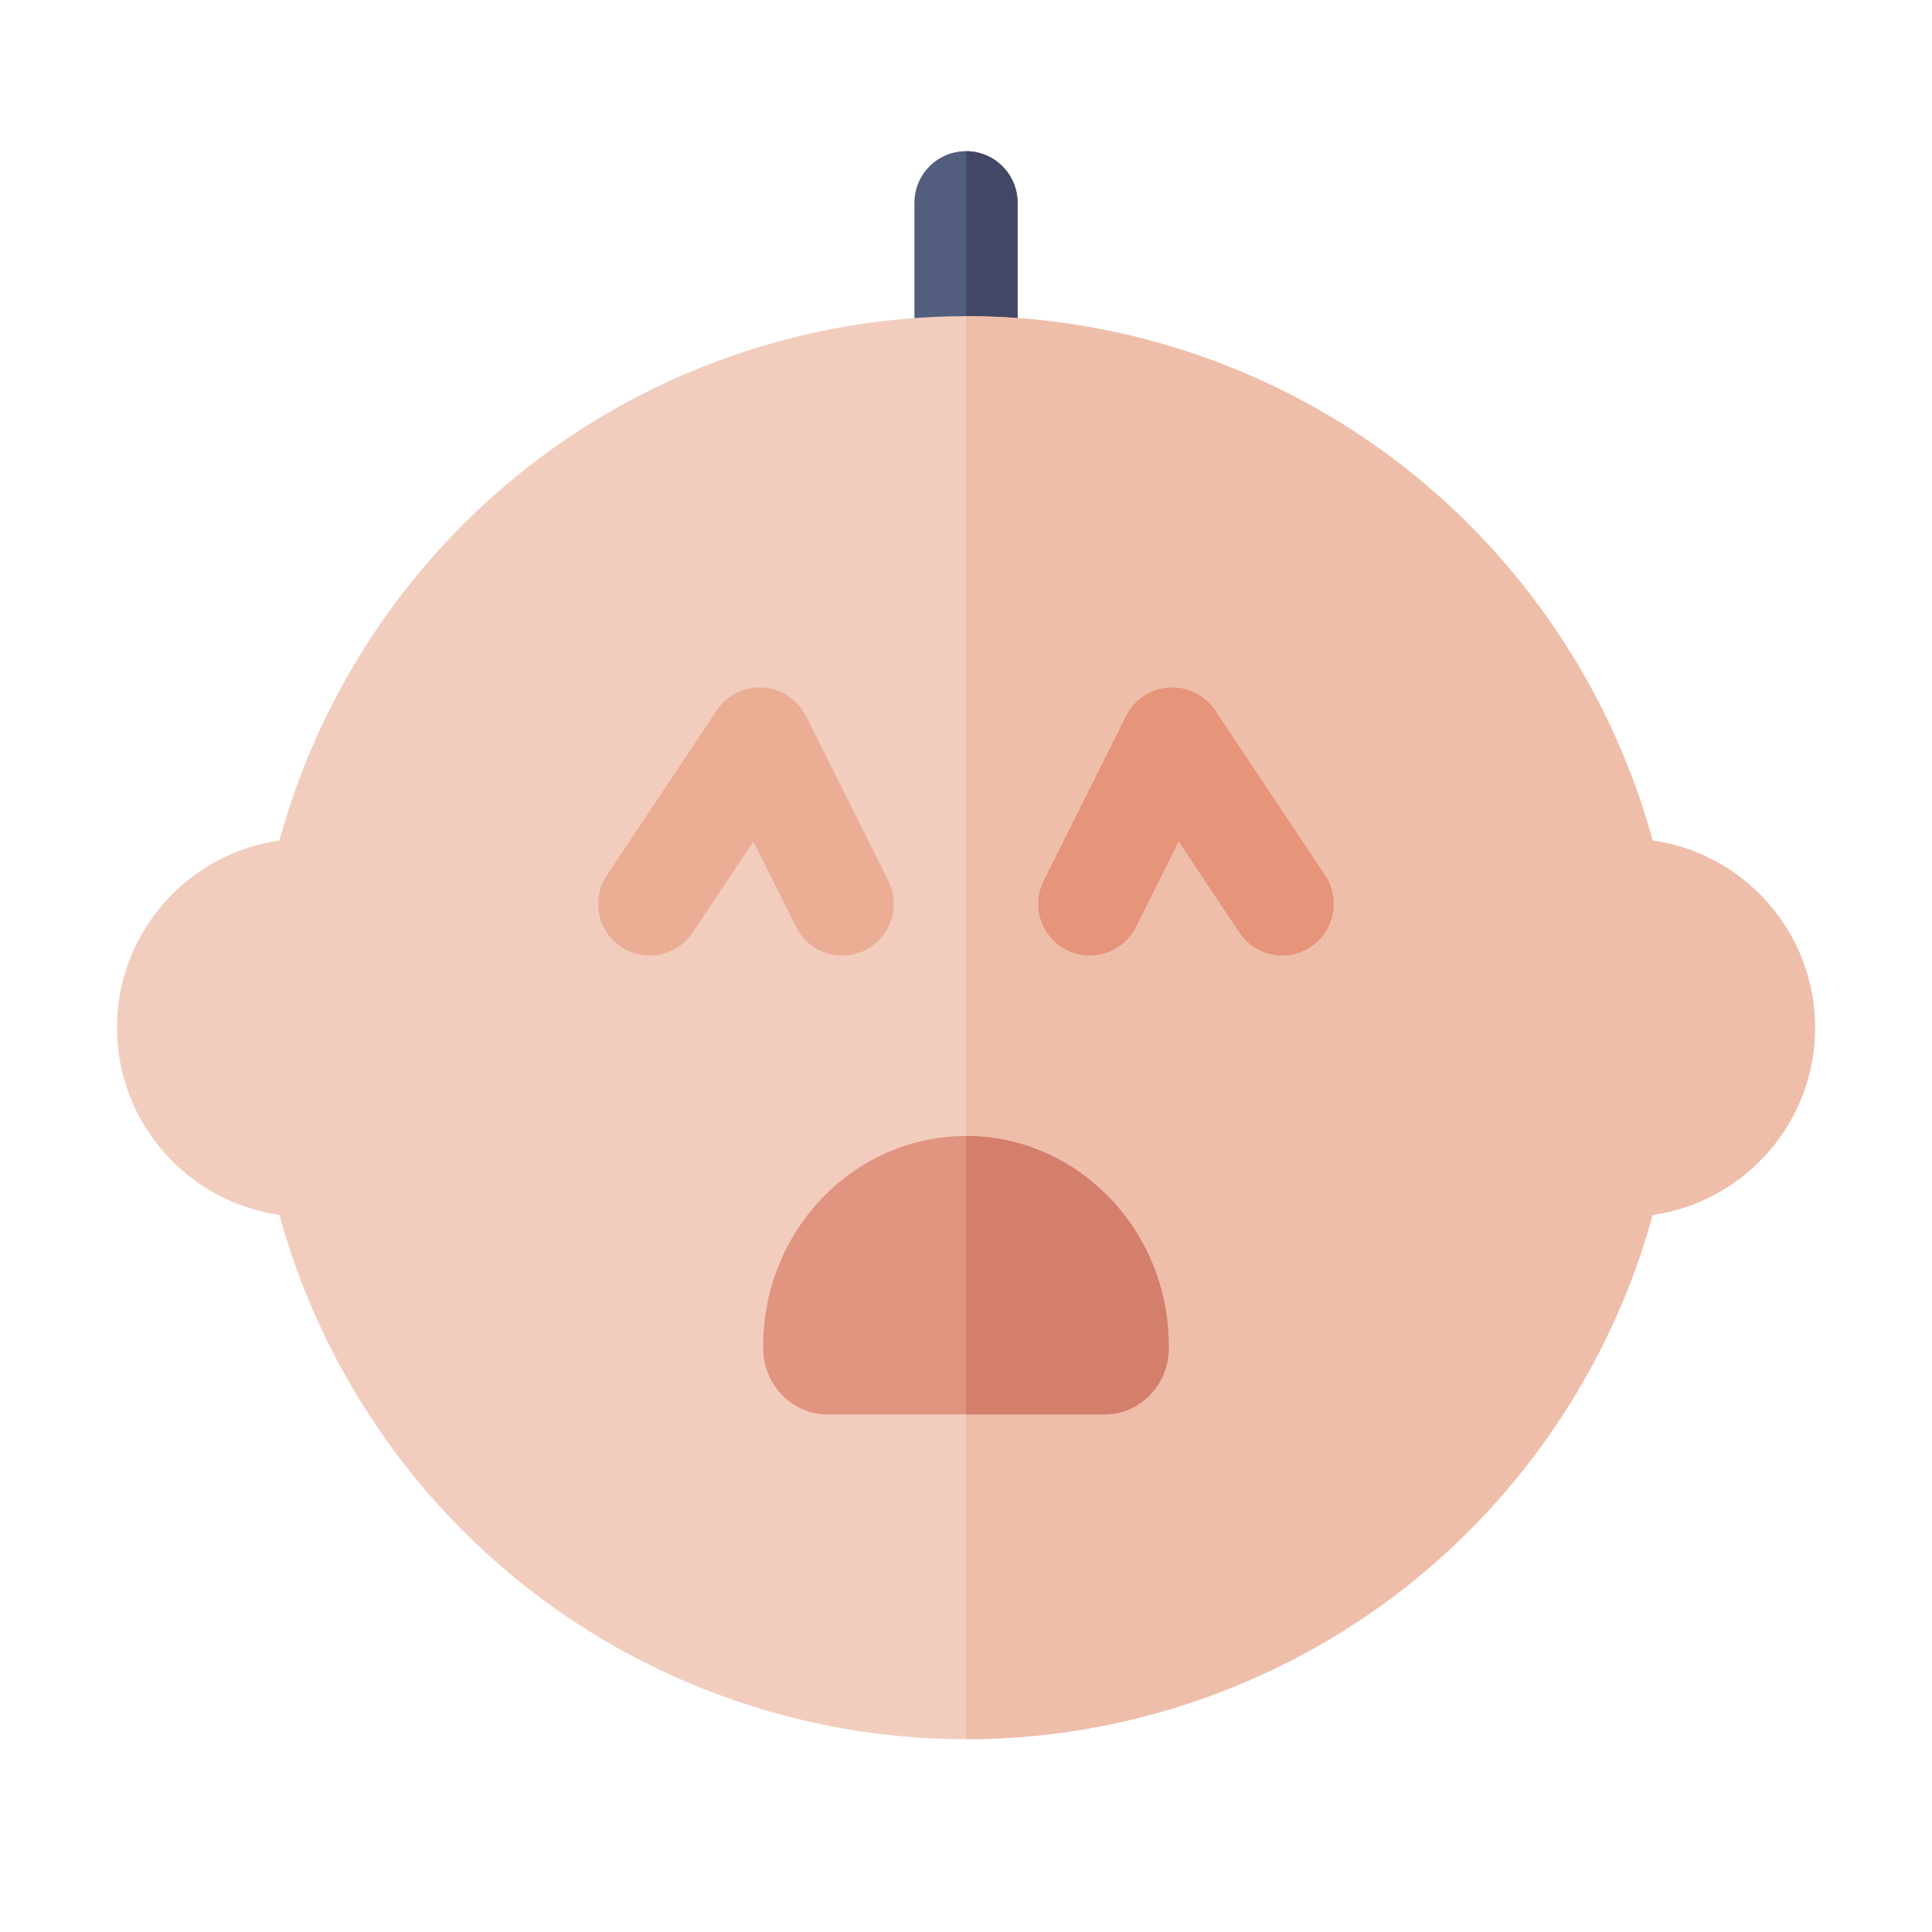 <svg width="512" height="512" viewBox="0 0 512 512" fill="none" xmlns="http://www.w3.org/2000/svg">
<path d="M269.664 53.729V97.454C269.664 104.996 263.542 111.118 256 111.118C248.458 111.118 242.336 104.996 242.336 97.454V53.729C242.336 46.187 248.458 40.065 256 40.065C263.542 40.065 269.664 46.187 269.664 53.729Z" fill="#535E7E"/>
<path d="M269.664 53.729V97.454C269.664 104.996 263.543 111.118 256 111.118V40.065C263.543 40.065 269.664 46.187 269.664 53.729Z" fill="#424765"/>
<path d="M437.947 222.742C427.717 185.239 405.828 151.38 375.53 126.521C341.963 98.966 299.504 83.79 255.998 83.79C212.493 83.79 170.034 98.966 136.467 126.521C106.169 151.38 84.28 185.239 74.05 222.742C49.747 226.185 31 247.118 31 272.351C31 297.583 49.747 318.516 74.05 321.96C84.28 359.462 106.169 393.322 136.467 418.181C170.034 445.737 212.493 460.912 255.998 460.912C299.504 460.912 341.963 445.737 375.53 418.181C405.828 393.322 427.717 359.462 437.947 321.96C462.25 318.516 480.997 297.583 480.997 272.351C480.997 247.118 462.25 226.185 437.947 222.742Z" fill="#F2CDBE"/>
<path d="M480.999 272.351C480.999 297.583 462.252 318.516 437.949 321.96C427.719 359.462 405.828 393.322 375.532 418.181C341.964 445.737 299.506 460.912 256 460.912V83.79C299.506 83.79 341.964 98.966 375.532 126.521C405.828 151.38 427.719 185.239 437.949 222.742C462.252 226.185 480.999 247.118 480.999 272.351Z" fill="#EFBEAA"/>
<path d="M255.998 301.051C226.367 301.051 202.258 326.007 202.258 356.677V357.263C202.258 366.948 209.872 374.829 219.229 374.829H292.767C302.124 374.829 309.737 366.948 309.737 357.263V356.677C309.737 326.007 285.628 301.051 255.998 301.051Z" fill="#E19480"/>
<path d="M309.74 356.677V357.263C309.74 366.948 302.126 374.829 292.769 374.829H256V301.051C285.631 301.051 309.74 326.007 309.74 356.677Z" fill="#D37F6C"/>
<path d="M275.133 239.547C275.133 237.493 275.597 235.409 276.578 233.448L298.44 189.723C300.618 185.366 304.95 182.499 309.812 182.197C314.673 181.893 319.328 184.201 322.029 188.254L351.179 231.978C355.365 238.256 353.668 246.741 347.389 250.926C341.111 255.113 332.627 253.416 328.442 247.137L312.353 223.004L301.02 245.669C297.646 252.418 289.438 255.154 282.688 251.779C277.901 249.385 275.133 244.559 275.133 239.547Z" fill="#E6947A"/>
<path d="M236.867 239.547C236.868 244.559 234.1 249.385 229.31 251.779C222.562 255.153 214.353 252.418 210.98 245.668L199.646 223.003L183.558 247.137C179.372 253.416 170.889 255.112 164.609 250.926C158.329 246.741 156.634 238.257 160.82 231.978L189.969 188.254C192.672 184.2 197.326 181.892 202.187 182.196C207.048 182.498 211.382 185.365 213.559 189.723L235.421 233.447C236.403 235.408 236.867 237.494 236.867 239.547Z" fill="#EBAD94"/>
</svg>
